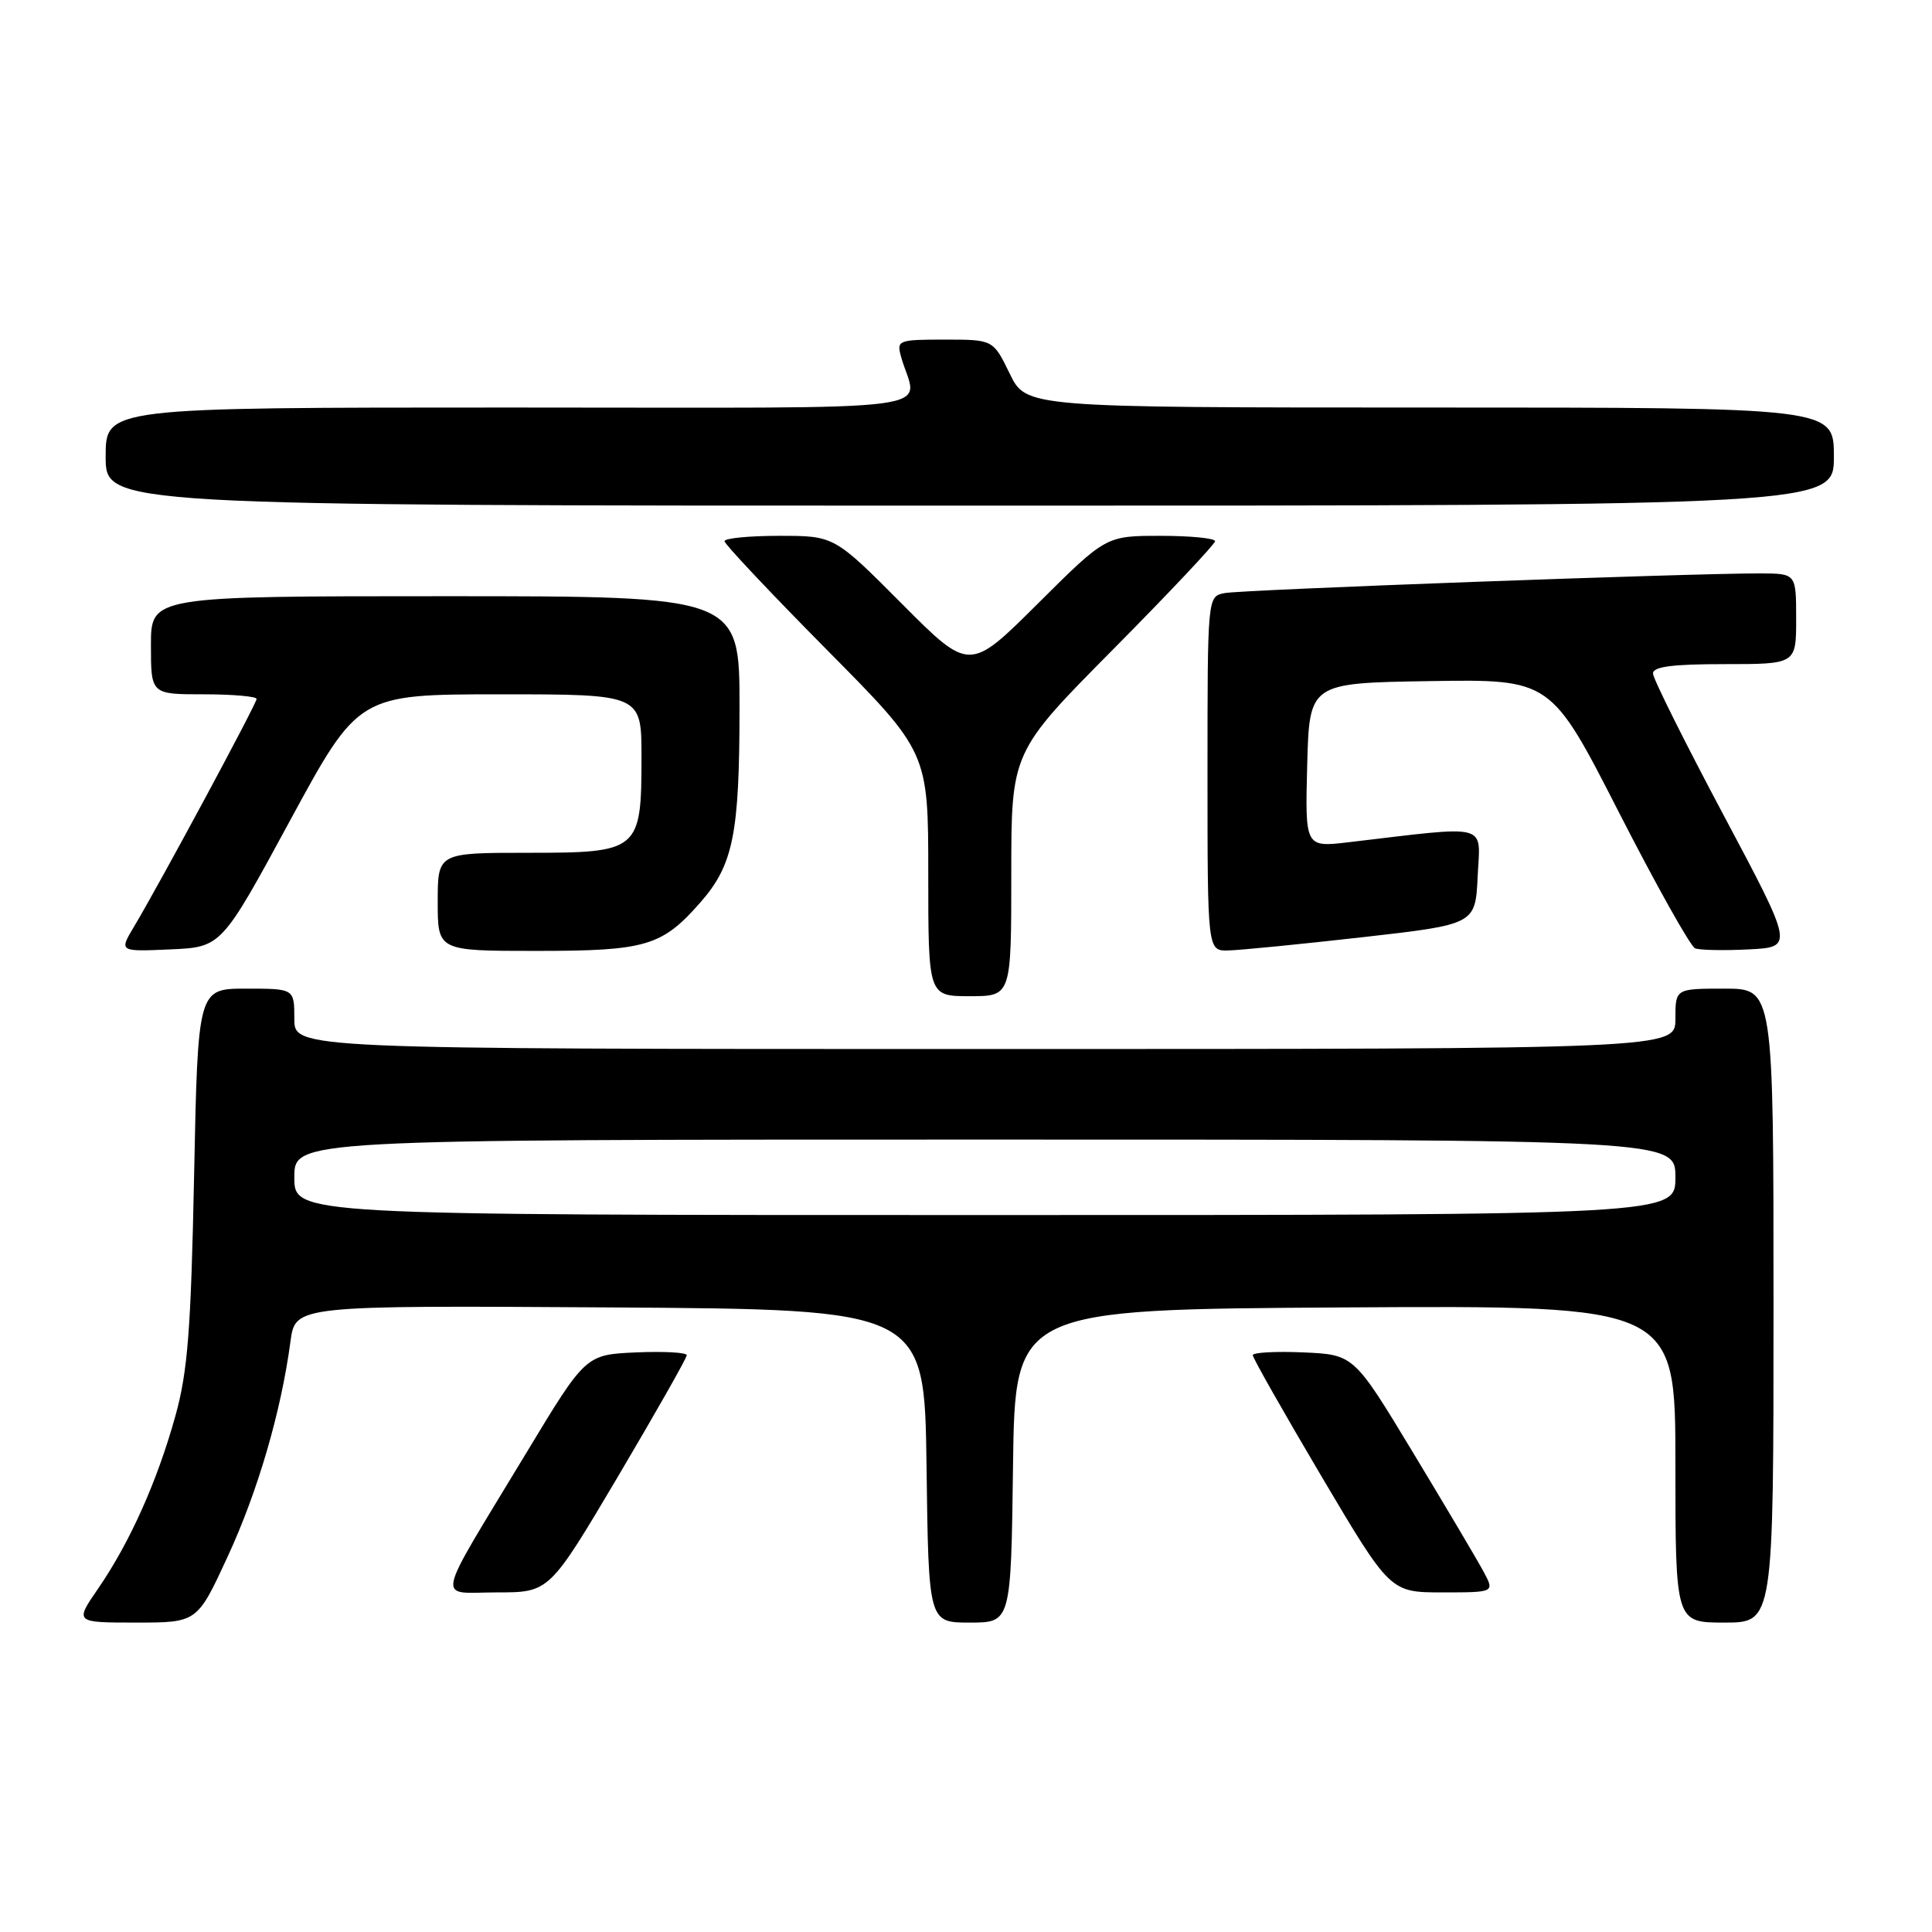 <?xml version="1.0" encoding="UTF-8" standalone="no"?>
<!DOCTYPE svg PUBLIC "-//W3C//DTD SVG 1.1//EN" "http://www.w3.org/Graphics/SVG/1.1/DTD/svg11.dtd" >
<svg xmlns="http://www.w3.org/2000/svg" xmlns:xlink="http://www.w3.org/1999/xlink" version="1.1" viewBox="0 0 256 256">
 <g >
 <path fill="currentColor"
d=" M 30.17 206.25 C 34.16 197.62 37.25 187.05 38.49 177.74 C 39.13 172.98 39.13 172.98 80.81 173.24 C 122.50 173.50 122.50 173.50 122.77 194.25 C 123.04 215.00 123.04 215.00 128.50 215.00 C 133.96 215.00 133.96 215.00 134.23 194.25 C 134.50 173.50 134.50 173.50 178.25 173.24 C 222.00 172.98 222.00 172.98 222.00 193.99 C 222.00 215.00 222.00 215.00 228.50 215.00 C 235.00 215.00 235.00 215.00 235.00 173.00 C 235.00 131.00 235.00 131.00 228.50 131.00 C 222.00 131.00 222.00 131.00 222.00 135.00 C 222.00 139.00 222.00 139.00 130.50 139.00 C 39.00 139.00 39.00 139.00 39.00 135.00 C 39.00 131.00 39.00 131.00 32.61 131.00 C 26.22 131.00 26.22 131.00 25.72 155.75 C 25.30 176.24 24.88 181.73 23.24 187.62 C 20.85 196.24 17.21 204.38 13.02 210.47 C 9.90 215.00 9.90 215.00 18.02 215.00 C 26.13 215.00 26.13 215.00 30.17 206.25 Z  M 81.90 195.62 C 86.90 187.16 91.00 179.94 91.00 179.57 C 91.00 179.21 87.99 179.04 84.30 179.20 C 77.60 179.50 77.60 179.50 69.75 192.50 C 57.33 213.06 57.77 211.00 65.87 211.00 C 72.79 211.00 72.79 211.00 81.90 195.62 Z  M 196.58 208.25 C 195.77 206.74 191.57 199.65 187.25 192.50 C 179.40 179.50 179.40 179.50 172.70 179.20 C 169.01 179.04 166.00 179.21 166.00 179.57 C 166.00 179.94 170.10 187.16 175.10 195.62 C 184.21 211.00 184.21 211.00 191.13 211.00 C 198.05 211.00 198.05 211.00 196.58 208.25 Z  M 134.00 115.83 C 134.00 99.66 134.00 99.66 147.50 86.04 C 154.93 78.54 161.00 72.09 161.00 71.71 C 161.00 71.32 157.75 71.00 153.77 71.00 C 146.54 71.00 146.54 71.00 137.50 80.00 C 128.46 89.00 128.46 89.00 119.50 80.00 C 110.54 71.00 110.54 71.00 103.27 71.00 C 99.27 71.00 96.00 71.32 96.00 71.71 C 96.00 72.09 102.08 78.54 109.50 86.04 C 123.00 99.66 123.00 99.66 123.00 115.83 C 123.00 132.00 123.00 132.00 128.50 132.00 C 134.00 132.00 134.00 132.00 134.00 115.83 Z  M 38.42 108.75 C 47.50 92.01 47.50 92.01 66.25 92.00 C 85.00 92.00 85.00 92.00 85.00 100.28 C 85.00 112.76 84.71 113.00 69.94 113.00 C 58.00 113.00 58.00 113.00 58.00 119.50 C 58.00 126.00 58.00 126.00 71.05 126.00 C 85.60 126.00 87.71 125.38 92.80 119.58 C 97.17 114.60 97.99 110.51 97.99 93.75 C 98.00 79.00 98.00 79.00 59.00 79.00 C 20.00 79.00 20.00 79.00 20.00 85.50 C 20.00 92.00 20.00 92.00 27.00 92.00 C 30.85 92.00 34.00 92.28 34.00 92.61 C 34.00 93.25 21.19 117.04 17.75 122.80 C 15.78 126.10 15.78 126.10 22.56 125.80 C 29.34 125.50 29.34 125.50 38.42 108.75 Z  M 180.50 124.19 C 195.50 122.49 195.50 122.49 195.80 116.10 C 196.14 108.98 197.63 109.37 178.71 111.60 C 172.93 112.28 172.93 112.28 173.21 101.39 C 173.50 90.50 173.50 90.50 189.50 90.25 C 205.50 90.00 205.50 90.00 214.50 107.61 C 219.45 117.29 224.00 125.41 224.61 125.66 C 225.21 125.90 228.41 125.97 231.70 125.80 C 237.69 125.50 237.69 125.50 228.38 108.00 C 223.26 98.38 219.05 89.94 219.03 89.25 C 219.01 88.34 221.55 88.00 228.50 88.00 C 238.00 88.00 238.00 88.00 238.00 82.00 C 238.00 76.00 238.00 76.00 233.25 75.98 C 224.27 75.95 164.50 78.14 162.25 78.59 C 160.00 79.04 160.00 79.04 160.00 102.52 C 160.00 126.00 160.00 126.00 162.75 125.94 C 164.26 125.91 172.25 125.12 180.50 124.19 Z  M 243.00 60.50 C 243.00 54.00 243.00 54.00 189.49 54.00 C 135.97 54.00 135.97 54.00 133.79 49.50 C 131.60 45.00 131.60 45.00 125.18 45.00 C 119.01 45.00 118.79 45.09 119.39 47.25 C 121.48 54.79 127.54 54.00 67.61 54.00 C 14.00 54.00 14.00 54.00 14.00 60.50 C 14.00 67.00 14.00 67.00 128.50 67.00 C 243.00 67.00 243.00 67.00 243.00 60.50 Z  M 39.00 156.00 C 39.00 151.00 39.00 151.00 130.50 151.00 C 222.00 151.00 222.00 151.00 222.00 156.00 C 222.00 161.00 222.00 161.00 130.50 161.00 C 39.00 161.00 39.00 161.00 39.00 156.00 Z "/>
</g>
</svg>